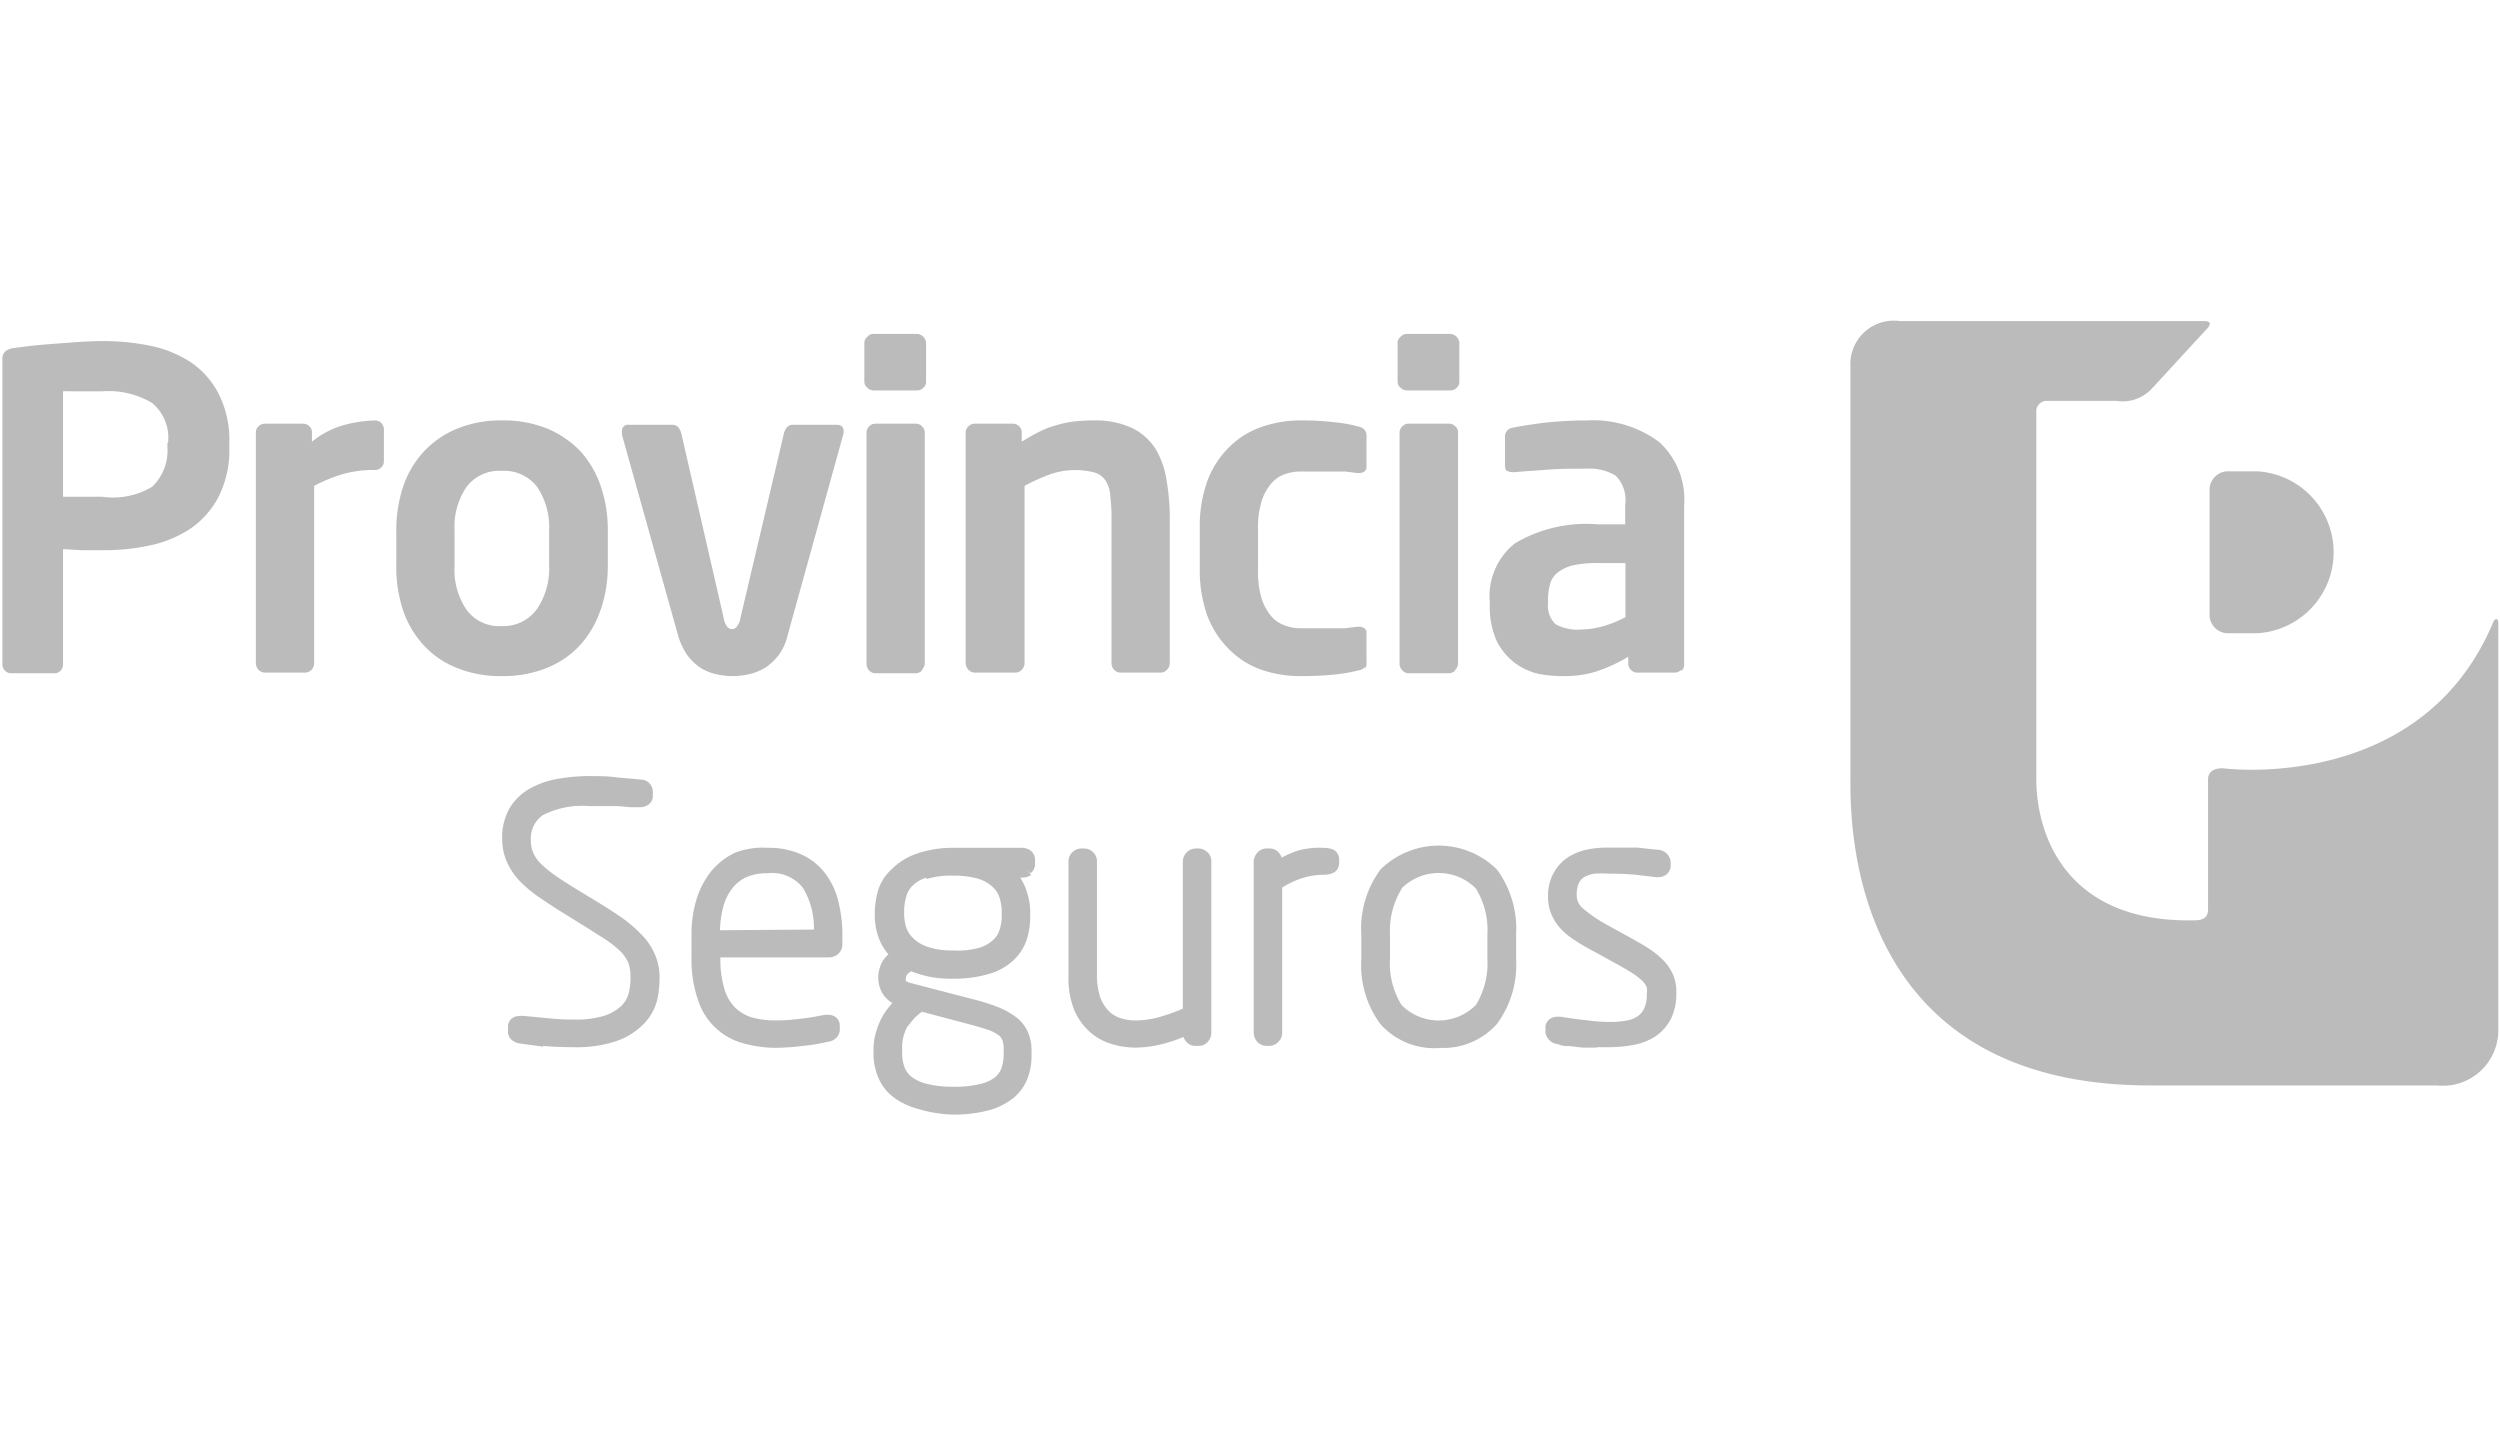<svg xmlns="http://www.w3.org/2000/svg" width="115" height="66" viewBox="0 0 115 66"><defs><style>.a{fill:none;}.b{fill:#bbb;}</style></defs><title>seguros-</title><rect class="a" width="114.92" height="66"/><path class="b" d="M103.81,29.13a3.73,3.73,0,0,0,0-7.45h-1.35a.85.85,0,0,0-.82.83v5.82a.85.85,0,0,0,.87.8Z"/><path class="b" d="M10.07,22.82A4,4,0,0,1,8.8,24.29a5.37,5.37,0,0,1-1.86.79,10.06,10.06,0,0,1-2.24.23l-.93,0-.87-.05v5.3a.44.44,0,0,1-.11.29.38.38,0,0,1-.28.12h-2a.38.38,0,0,1-.28-.12.4.4,0,0,1-.12-.29v-14a.48.48,0,0,1,.17-.43A1,1,0,0,1,.72,16c.53-.08,1.14-.14,1.83-.19S4,15.69,4.7,15.69a10.71,10.71,0,0,1,2.24.22,5.34,5.34,0,0,1,1.86.77,3.92,3.92,0,0,1,1.27,1.46,4.73,4.73,0,0,1,.48,2.24v.18a4.81,4.81,0,0,1-.48,2.26ZM7.73,20.37A2.08,2.08,0,0,0,7,18.54,3.9,3.9,0,0,0,4.7,18H4.28l-.51,0-.5,0a2.78,2.78,0,0,0-.37,0v4.85h.37l.53,0,.52,0H4.7A3.5,3.5,0,0,0,7,22.39a2.3,2.3,0,0,0,.7-1.84v-.18Z"/><path class="b" d="M17.54,21.5a.4.4,0,0,1-.29.12,5.28,5.28,0,0,0-1.49.19,7.25,7.25,0,0,0-1.31.54v8.16a.44.44,0,0,1-.12.3.41.41,0,0,1-.28.13H12.18a.43.43,0,0,1-.29-.13.44.44,0,0,1-.12-.3V19.89a.38.38,0,0,1,.12-.28.42.42,0,0,1,.29-.12h1.76a.4.4,0,0,1,.29.12.38.38,0,0,1,.12.28v.43a4,4,0,0,1,1.52-.78,5.81,5.81,0,0,1,1.38-.2.4.4,0,0,1,.29.12.42.42,0,0,1,.12.29v1.46a.4.4,0,0,1-.12.29Z"/><path class="b" d="M27.62,28.07a4.64,4.64,0,0,1-.92,1.59,4.27,4.27,0,0,1-1.51,1.05,5.33,5.33,0,0,1-2.11.39,5.25,5.25,0,0,1-2.1-.39,4.1,4.1,0,0,1-1.51-1.05,4.51,4.51,0,0,1-.93-1.59,6.25,6.25,0,0,1-.31-2V24.4a6.25,6.25,0,0,1,.31-2,4.47,4.47,0,0,1,.93-1.6A4.35,4.35,0,0,1,21,19.73a5.25,5.25,0,0,1,2.1-.39,5.33,5.33,0,0,1,2.11.39,4.55,4.55,0,0,1,1.51,1.05,4.6,4.6,0,0,1,.92,1.6,6.24,6.24,0,0,1,.32,2v1.65a6.24,6.24,0,0,1-.32,2ZM25.26,24.4a3.32,3.32,0,0,0-.55-2,1.91,1.91,0,0,0-1.63-.74,1.88,1.88,0,0,0-1.62.74,3.25,3.25,0,0,0-.55,2v1.65a3.24,3.24,0,0,0,.55,2,1.87,1.87,0,0,0,1.62.75A1.9,1.9,0,0,0,24.71,28a3.31,3.31,0,0,0,.55-2V24.4Z"/><path class="b" d="M38.8,19.81a.37.37,0,0,1,0,.14l-2.56,9.24a2.47,2.47,0,0,1-.42.94,2.56,2.56,0,0,1-.61.58,2.62,2.62,0,0,1-.74.3,3.31,3.31,0,0,1-.77.09,3.44,3.44,0,0,1-.77-.09,2.29,2.29,0,0,1-.72-.3,2.52,2.52,0,0,1-.6-.58,3.28,3.28,0,0,1-.43-.94L28.61,20s0-.07,0-.14a.28.28,0,0,1,.32-.32h2c.2,0,.34.13.41.4l1.95,8.49a.89.89,0,0,0,.16.4.31.31,0,0,0,.22.11.29.29,0,0,0,.22-.11.88.88,0,0,0,.17-.4l2-8.49c.07-.27.21-.4.42-.4h2c.22,0,.33.1.33.32Z"/><path class="b" d="M42.47,17.84a.38.38,0,0,1-.28.12h-2a.4.4,0,0,1-.29-.12.37.37,0,0,1-.14-.28V15.77a.37.37,0,0,1,.14-.28.37.37,0,0,1,.29-.13h2a.45.45,0,0,1,.41.41v1.79a.35.35,0,0,1-.13.28Zm-.06,13a.39.39,0,0,1-.28.13H40.26a.39.39,0,0,1-.28-.13.44.44,0,0,1-.12-.3V19.89a.41.41,0,0,1,.4-.4h1.87a.38.38,0,0,1,.28.12.39.39,0,0,1,.13.28V30.51a.45.45,0,0,1-.13.3Z"/><path class="b" d="M53.68,30.81a.39.39,0,0,1-.28.13H51.53a.39.39,0,0,1-.28-.13.44.44,0,0,1-.12-.3V23.89a8.33,8.33,0,0,0-.06-1.1,1.37,1.37,0,0,0-.22-.69.93.93,0,0,0-.52-.37,3.53,3.53,0,0,0-2,.08,8.66,8.66,0,0,0-1.2.54v8.16a.45.45,0,0,1-.13.3.39.39,0,0,1-.28.13H44.83a.39.39,0,0,1-.28-.13.45.45,0,0,1-.13-.3V19.89a.39.39,0,0,1,.13-.28.38.38,0,0,1,.28-.12H46.6a.39.39,0,0,1,.28.12.38.38,0,0,1,.12.28v.43a8.34,8.34,0,0,1,.83-.47,4.11,4.11,0,0,1,.76-.29,5,5,0,0,1,.79-.17,8.17,8.17,0,0,1,.91-.05,4,4,0,0,1,1.79.35,2.67,2.67,0,0,1,1.07.95,4,4,0,0,1,.51,1.44,10.28,10.28,0,0,1,.15,1.81v6.62a.45.45,0,0,1-.13.3Z"/><path class="b" d="M62.82,30.66a.54.54,0,0,1-.34.18,7.27,7.27,0,0,1-1,.18,14.56,14.56,0,0,1-1.6.08A5.42,5.42,0,0,1,58,30.8a3.92,3.92,0,0,1-1.46-.93,4.33,4.33,0,0,1-1-1.54,6.19,6.19,0,0,1-.35-2.16V24.28a6.11,6.11,0,0,1,.35-2.16,4.29,4.29,0,0,1,1-1.55A3.9,3.9,0,0,1,58,19.65a5.42,5.42,0,0,1,1.84-.31,12.26,12.26,0,0,1,1.6.09,6,6,0,0,1,1,.18.59.59,0,0,1,.34.17.56.56,0,0,1,.08.36v1.32a.26.26,0,0,1-.1.23.42.42,0,0,1-.26.07h-.06l-.57-.07-.55,0-.65,0h-.85a2.12,2.12,0,0,0-.71.12,1.43,1.43,0,0,0-.62.42,2.21,2.21,0,0,0-.45.81,4,4,0,0,0-.17,1.31v1.89a4.12,4.12,0,0,0,.17,1.31,2.39,2.39,0,0,0,.45.81,1.41,1.41,0,0,0,.62.41,1.9,1.9,0,0,0,.71.13h.85l.65,0,.55,0,.57-.07h.06a.42.42,0,0,1,.26.07.24.24,0,0,1,.1.23v1.32a.55.55,0,0,1-.08.35Z"/><path class="b" d="M67,17.84a.38.38,0,0,1-.28.12h-2a.42.42,0,0,1-.29-.12.37.37,0,0,1-.14-.28V15.77a.37.37,0,0,1,.14-.28.39.39,0,0,1,.29-.13h2a.45.45,0,0,1,.41.41v1.79a.35.35,0,0,1-.13.28Zm-.06,13a.39.39,0,0,1-.28.13H64.79a.39.39,0,0,1-.28-.13.45.45,0,0,1-.13-.3V19.89a.39.39,0,0,1,.13-.28.38.38,0,0,1,.28-.12h1.87a.38.38,0,0,1,.28.12.35.35,0,0,1,.13.28V30.51a.41.41,0,0,1-.13.3Z"/><path class="b" d="M77.32,30.82a.39.39,0,0,1-.28.12H75.31a.38.38,0,0,1-.28-.12.37.37,0,0,1-.13-.29v-.32a7.25,7.25,0,0,1-1.42.66A4.71,4.71,0,0,1,72,31.1,6,6,0,0,1,70.78,31a2.94,2.94,0,0,1-1.13-.53,2.9,2.9,0,0,1-.81-1,3.93,3.93,0,0,1-.31-1.69v-.08A3.1,3.1,0,0,1,69.68,25a6.37,6.37,0,0,1,3.8-.88h1.28v-.91a1.58,1.58,0,0,0-.44-1.33A2.31,2.31,0,0,0,73,21.56c-.65,0-1.27,0-1.88.05s-1.09.07-1.43.11h-.1a.53.53,0,0,1-.26-.06c-.07,0-.1-.14-.1-.28V20.09a.41.41,0,0,1,.38-.42c.41-.08.9-.16,1.48-.23a18.24,18.24,0,0,1,1.91-.1,5.08,5.08,0,0,1,3.33,1,3.59,3.59,0,0,1,1.14,2.92v7.31a.4.4,0,0,1-.12.29ZM74.76,25.9H73.47a5,5,0,0,0-1.13.11,1.85,1.85,0,0,0-.69.33,1,1,0,0,0-.35.54,2.75,2.75,0,0,0-.09.75v.08a1.2,1.2,0,0,0,.34,1,2.05,2.05,0,0,0,1.13.25,4.11,4.11,0,0,0,1.09-.16,5.54,5.54,0,0,0,1-.41V25.9Z"/><path class="b" d="M114.85,28.48s-.09,0-.14.09c-3.31,8-12.47,6.77-12.47,6.77-.37,0-.65.13-.67.49v6c0,.39-.24.47-.48.5-5.88.2-7.39-3.72-7.42-6.43,0-.75,0-1.28,0-1.37V18.93a.48.48,0,0,1,.52-.49h3.16A1.83,1.83,0,0,0,99,17.86l2.56-2.78c.28-.34-.18-.31-.18-.31H87.4a2,2,0,0,0-2.28,2.1v19c0,2-.08,14.06,13.78,14.06h13.19a2.55,2.55,0,0,0,2.83-2.62V28.64s0-.13-.07-.16Z"/><path class="b" d="M25,48.15,23.91,48a.74.74,0,0,1-.31-.12.49.49,0,0,1-.23-.44v-.2a.47.47,0,0,1,.27-.45.76.76,0,0,1,.34-.06h.08l1.18.11a10.24,10.24,0,0,0,1.17.06,4.49,4.49,0,0,0,1.37-.17,2.11,2.11,0,0,0,.78-.44,1.24,1.24,0,0,0,.36-.6A2.78,2.78,0,0,0,29,44.9a1.67,1.67,0,0,0-.11-.64,1.85,1.85,0,0,0-.36-.51,5.19,5.19,0,0,0-.7-.55l-1.11-.7-1-.62c-.35-.22-.69-.45-1-.66a6.07,6.07,0,0,1-.84-.72,3.12,3.12,0,0,1-.57-.87,2.61,2.61,0,0,1-.21-1.06,2.66,2.66,0,0,1,.37-1.44,2.51,2.51,0,0,1,.95-.88,4,4,0,0,1,1.28-.43,8.18,8.18,0,0,1,1.4-.12c.43,0,.85,0,1.27.06l1.12.1a.56.56,0,0,1,.54.54v.2a.47.47,0,0,1-.2.41.63.63,0,0,1-.41.12l-.42,0-.6-.05-.68,0-.64,0a4,4,0,0,0-2.1.41,1.31,1.31,0,0,0-.56,1.19,1.38,1.38,0,0,0,.11.55,1.61,1.61,0,0,0,.34.49,4.59,4.59,0,0,0,.63.52c.26.19.56.38.9.59l1,.61c.45.27.85.53,1.2.77a6.74,6.74,0,0,1,.92.79,3,3,0,0,1,.6.89,2.64,2.64,0,0,1,.22,1.1A4.63,4.63,0,0,1,30.23,46a2.38,2.38,0,0,1-.62,1.1,3.17,3.17,0,0,1-1.23.78,5.69,5.69,0,0,1-2,.29q-.78,0-1.41-.06Z"/><path class="b" d="M34.22,48a3,3,0,0,1-2.11-2,5.65,5.65,0,0,1-.3-2V43a5.48,5.48,0,0,1,.22-1.6,3.94,3.94,0,0,1,.66-1.29,3.19,3.19,0,0,1,1.11-.88A3.55,3.55,0,0,1,35.31,39a3.59,3.59,0,0,1,1.54.3,2.84,2.84,0,0,1,1.09.85,3.41,3.41,0,0,1,.62,1.3A6.35,6.35,0,0,1,38.75,43v.43a.59.59,0,0,1-.17.43l-.22-.22.22.22a.65.65,0,0,1-.44.18h-5v0a4.67,4.67,0,0,0,.2,1.51,2,2,0,0,0,.53.85,1.89,1.89,0,0,0,.79.42,4.13,4.13,0,0,0,1,.12,8.9,8.9,0,0,0,1.1-.07,11,11,0,0,0,1.17-.19h.16a.63.63,0,0,1,.33.09.5.5,0,0,1,.21.44v.11a.55.55,0,0,1-.14.4.61.61,0,0,1-.4.2,9.29,9.29,0,0,1-1.23.2,10.5,10.5,0,0,1-1.2.08A5.7,5.7,0,0,1,34.22,48Zm3.22-5.24a3.55,3.55,0,0,0-.5-1.91,1.79,1.79,0,0,0-1.63-.68,2.29,2.29,0,0,0-1,.19,1.77,1.77,0,0,0-.66.55,2.46,2.46,0,0,0-.4.88,4.65,4.65,0,0,0-.13,1Z"/><path class="b" d="M42.2,51a3.2,3.2,0,0,1-1.14-.56,2.2,2.2,0,0,1-.67-.9,2.87,2.87,0,0,1-.21-1.1v-.14a2.71,2.71,0,0,1,.13-.86,3.41,3.41,0,0,1,.31-.73,3.55,3.55,0,0,1,.43-.57h0a1.39,1.39,0,0,1-.4-.36,1.42,1.42,0,0,1-.25-.83,1.55,1.55,0,0,1,.19-.72,1.48,1.48,0,0,1,.28-.33,2.44,2.44,0,0,1-.39-.61,3,3,0,0,1-.24-1.22V42a3.83,3.83,0,0,1,.14-1A2.15,2.15,0,0,1,41,40a3,3,0,0,1,1.11-.71A5,5,0,0,1,43.82,39H47a.72.72,0,0,1,.4.12.53.53,0,0,1,.21.44v.18a.5.5,0,0,1-.21.43L47.25,40l.18.25a.72.72,0,0,1-.4.12h-.1l.11.19a2.5,2.5,0,0,1,.24.62,2.69,2.69,0,0,1,.11.83v.13a3.49,3.49,0,0,1-.18,1.14,2.33,2.33,0,0,1-.63.93,2.8,2.8,0,0,1-1.12.6,5.64,5.64,0,0,1-1.64.21,5.29,5.29,0,0,1-1.12-.1,6.43,6.43,0,0,1-.79-.24.63.63,0,0,0-.17.14.27.27,0,0,0-.07.2.17.17,0,0,0,0,.1.59.59,0,0,0,.19.09l2.84.74a9.76,9.76,0,0,1,1.14.35,3.67,3.67,0,0,1,.86.46,1.78,1.78,0,0,1,.57.68,2.19,2.19,0,0,1,.18.94v.14a2.86,2.86,0,0,1-.19,1.1,2.15,2.15,0,0,1-.66.9,3.12,3.12,0,0,1-1.14.56,6.27,6.27,0,0,1-1.66.19A6,6,0,0,1,42.2,51Zm-.44-3.81a2,2,0,0,0-.26,1.11v.14a1.9,1.9,0,0,0,.11.66,1.06,1.06,0,0,0,.34.45,2,2,0,0,0,.7.31,4.84,4.84,0,0,0,1.19.13,4.94,4.94,0,0,0,1.22-.12,1.71,1.71,0,0,0,.69-.3,1,1,0,0,0,.32-.44,2.29,2.29,0,0,0,.1-.69v-.14a1.28,1.28,0,0,0-.06-.45.5.5,0,0,0-.19-.24,1.71,1.71,0,0,0-.51-.25c-.26-.09-.58-.18-1-.29l-2-.53a2.58,2.58,0,0,0-.63.65Zm.86-6.82a1.53,1.53,0,0,0-.65.38,1.09,1.09,0,0,0-.29.52,2.5,2.5,0,0,0-.09.66v.13a2.28,2.28,0,0,0,.08.55,1.23,1.23,0,0,0,.3.51,1.71,1.71,0,0,0,.66.42,3.36,3.36,0,0,0,1.2.18A3.68,3.68,0,0,0,45,43.61a1.56,1.56,0,0,0,.67-.36,1,1,0,0,0,.31-.48,2,2,0,0,0,.1-.67V42a2.24,2.24,0,0,0-.1-.7,1.13,1.13,0,0,0-.33-.51,1.71,1.71,0,0,0-.66-.37,4.05,4.05,0,0,0-1.17-.14,3.71,3.71,0,0,0-1.21.16Z"/><path class="b" d="M52.23,48.19A3.77,3.77,0,0,1,51.06,48a2.57,2.57,0,0,1-1-.6,2.83,2.83,0,0,1-.67-1,4,4,0,0,1-.24-1.5V39.64a.6.6,0,0,1,.18-.44.61.61,0,0,1,.43-.17h.11a.59.59,0,0,1,.43.19.56.56,0,0,1,.16.42v5.23a3.14,3.14,0,0,0,.15,1,1.68,1.68,0,0,0,.38.62,1.28,1.28,0,0,0,.54.34,2.27,2.27,0,0,0,.72.11h0a4.1,4.1,0,0,0,1.16-.18,8.8,8.8,0,0,0,1-.36V39.64a.61.61,0,0,1,.61-.61h.09a.62.62,0,0,1,.44.18.57.57,0,0,1,.17.43v7.85a.62.62,0,0,1-.15.42l-.23-.2.23.2a.53.53,0,0,1-.44.2h-.13a.54.54,0,0,1-.44-.2.72.72,0,0,1-.12-.21,7,7,0,0,1-.91.31,5.13,5.13,0,0,1-1.33.18Z"/><path class="b" d="M58.38,48.11h-.1a.59.59,0,0,1-.43-.17.65.65,0,0,1-.18-.44V39.65a.69.69,0,0,1,.16-.42.57.57,0,0,1,.44-.2h.13a.55.55,0,0,1,.44.21.72.72,0,0,1,.12.21,5.07,5.07,0,0,1,.73-.32A3.79,3.79,0,0,1,60.87,39a1.25,1.25,0,0,1,.43.07.49.49,0,0,1,.3.48v.12a.51.51,0,0,1-.3.5l-.12-.29.11.29a1.16,1.16,0,0,1-.42.07,3.3,3.3,0,0,0-.89.13,4,4,0,0,0-1,.46V47.5a.57.57,0,0,1-.18.43.56.56,0,0,1-.42.18Z"/><path class="b" d="M66.18,48.21a3.32,3.32,0,0,1-2.68-1.1,4.56,4.56,0,0,1-.88-3V43a4.58,4.58,0,0,1,.88-3,3.81,3.81,0,0,1,5.36,0,4.58,4.58,0,0,1,.88,3v1.1a4.56,4.56,0,0,1-.88,3,3.29,3.29,0,0,1-2.66,1.1ZM64.47,40.9A3.66,3.66,0,0,0,63.94,43v1.1a3.66,3.66,0,0,0,.53,2.13,2.41,2.41,0,0,0,3.42,0,3.66,3.66,0,0,0,.53-2.13V43a3.66,3.66,0,0,0-.53-2.13,2.41,2.41,0,0,0-3.42,0Z"/><path class="b" d="M73.44,48.19c-.22,0-.42,0-.64,0l-.6-.07c-.19,0-.36,0-.53-.09a.63.63,0,0,1-.58-.55v-.18a.48.48,0,0,1,.17-.4.59.59,0,0,1,.39-.13h.14c.38.06.77.12,1.19.16a7.42,7.42,0,0,0,1.08.08,4.27,4.27,0,0,0,.74-.06,1.29,1.29,0,0,0,.51-.19.83.83,0,0,0,.32-.37,1.37,1.37,0,0,0,.12-.64,1,1,0,0,0,0-.33.94.94,0,0,0-.19-.29,3.53,3.53,0,0,0-.46-.36c-.21-.13-.48-.29-.81-.47l-1-.55a8.5,8.5,0,0,1-.82-.48,3.26,3.26,0,0,1-.66-.53,2.29,2.29,0,0,1-.44-.67,2,2,0,0,1-.16-.83,2.14,2.14,0,0,1,.25-1.07,2,2,0,0,1,.63-.71,2.6,2.6,0,0,1,.87-.37,4.46,4.46,0,0,1,1-.1c.57,0,1,0,1.37,0l.92.1a.61.61,0,0,1,.6.57v.13a.53.53,0,0,1-.21.45.67.67,0,0,1-.38.11h-.08l-.93-.11A12.07,12.07,0,0,0,74,40.19a4.5,4.5,0,0,0-.66,0,1.32,1.32,0,0,0-.45.15.59.59,0,0,0-.26.28,1.17,1.17,0,0,0-.1.54.78.78,0,0,0,.3.64,6.25,6.25,0,0,0,1.07.73l1.05.58c.33.18.63.35.89.52a4,4,0,0,1,.69.56,2.22,2.22,0,0,1,.44.67,1.92,1.92,0,0,1,.14.81,2.55,2.55,0,0,1-.25,1.2,2.2,2.2,0,0,1-.69.79,2.74,2.74,0,0,1-1,.4,5.72,5.72,0,0,1-1.11.11l-.59,0Z"/></svg>